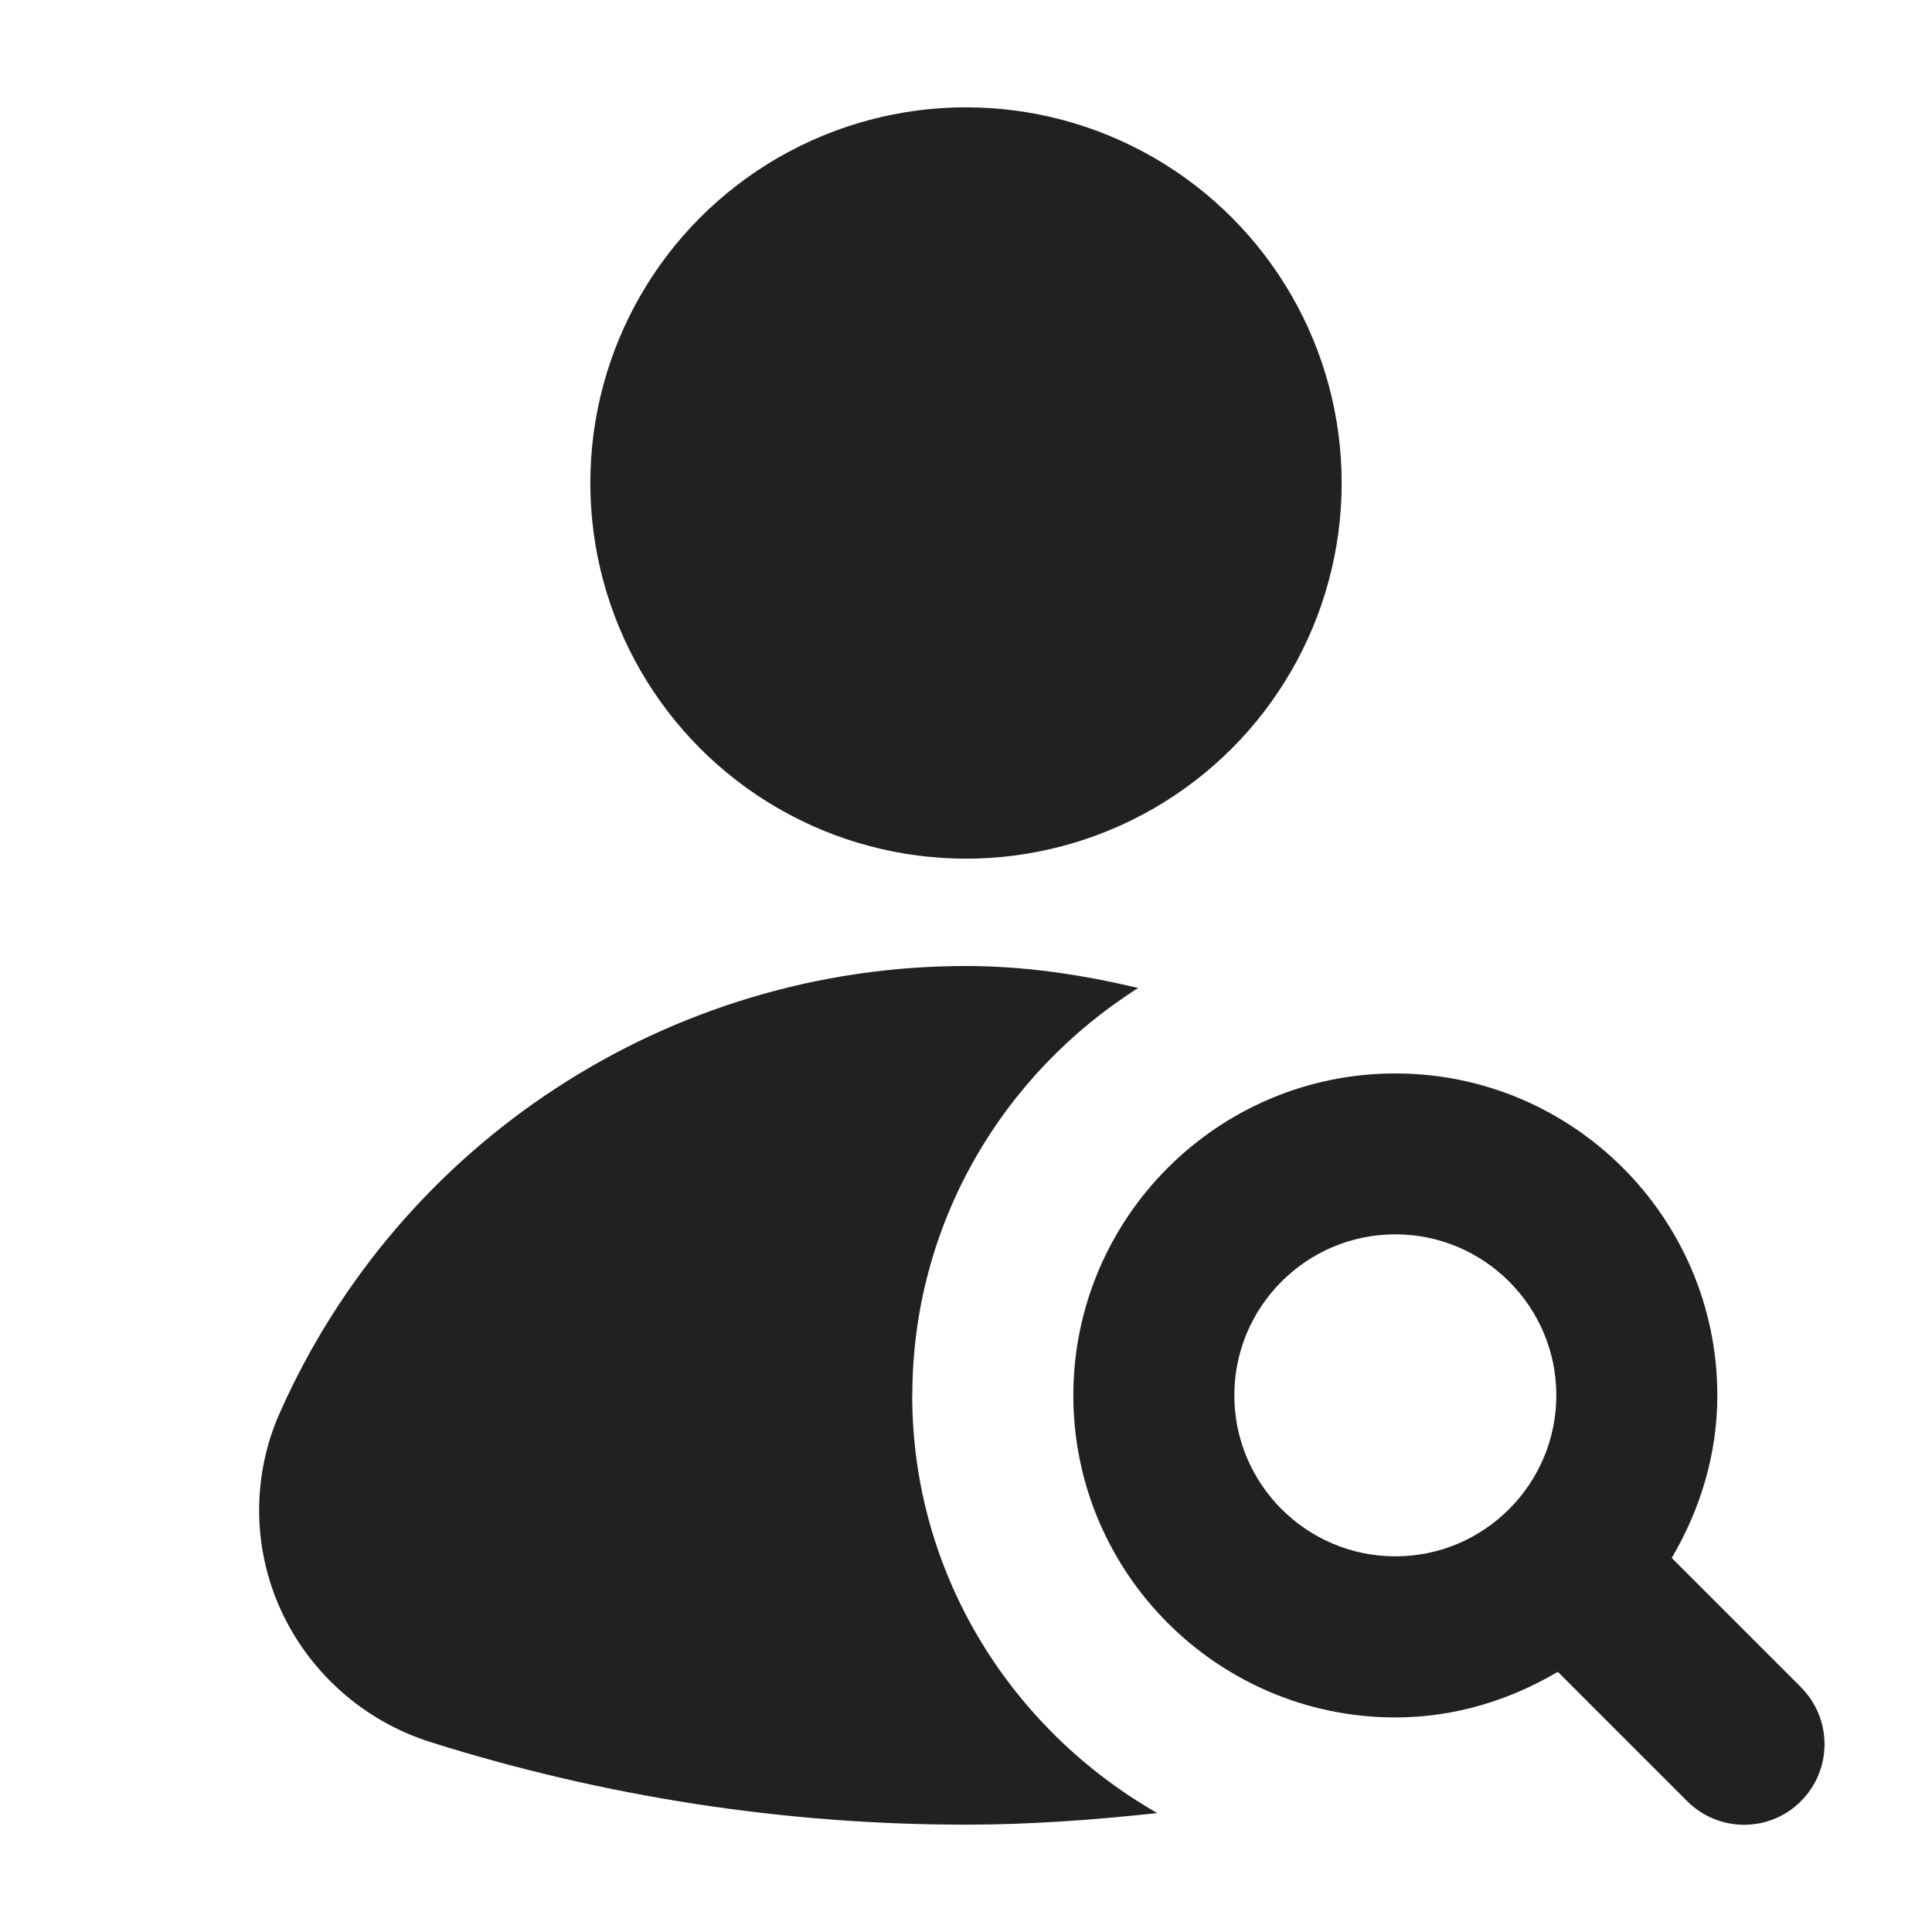 <svg xmlns="http://www.w3.org/2000/svg" height="18" width="18" viewBox="0 0 18 18"><title>user search</title><g fill="#212121" class="nc-icon-wrapper"><circle cx="9" cy="4.5" r="3.5" fill="#212121"></circle><path d="M8.5,13c0-1.599,.844-2.997,2.104-3.795-.521-.124-1.055-.205-1.604-.205-2.764,0-5.274,1.636-6.395,4.167-.257,.58-.254,1.245,.008,1.825,.268,.591,.777,1.043,1.399,1.239,1.618,.51,3.296,.769,4.987,.769,.597,0,1.191-.044,1.783-.108-1.356-.776-2.283-2.22-2.283-3.892Z" fill="#212121"></path><path d="M16.78,15.72l-1.205-1.205c.263-.446,.425-.96,.425-1.514,0-1.654-1.346-3-3-3s-3,1.346-3,3,1.346,3,3,3c.555,0,1.068-.162,1.514-.425l1.205,1.205c.146,.146,.338,.22,.53,.22s.384-.073,.53-.22c.293-.293,.293-.768,0-1.061Zm-5.28-2.72c0-.827,.673-1.5,1.5-1.5s1.5,.673,1.5,1.5c0,.413-.168,.787-.438,1.058,0,0-.002,0-.002,.002s0,.002-.002,.002c-.271,.271-.645,.438-1.058,.438-.827,0-1.5-.673-1.5-1.5Z" data-color="color-2"></path></g></svg>
